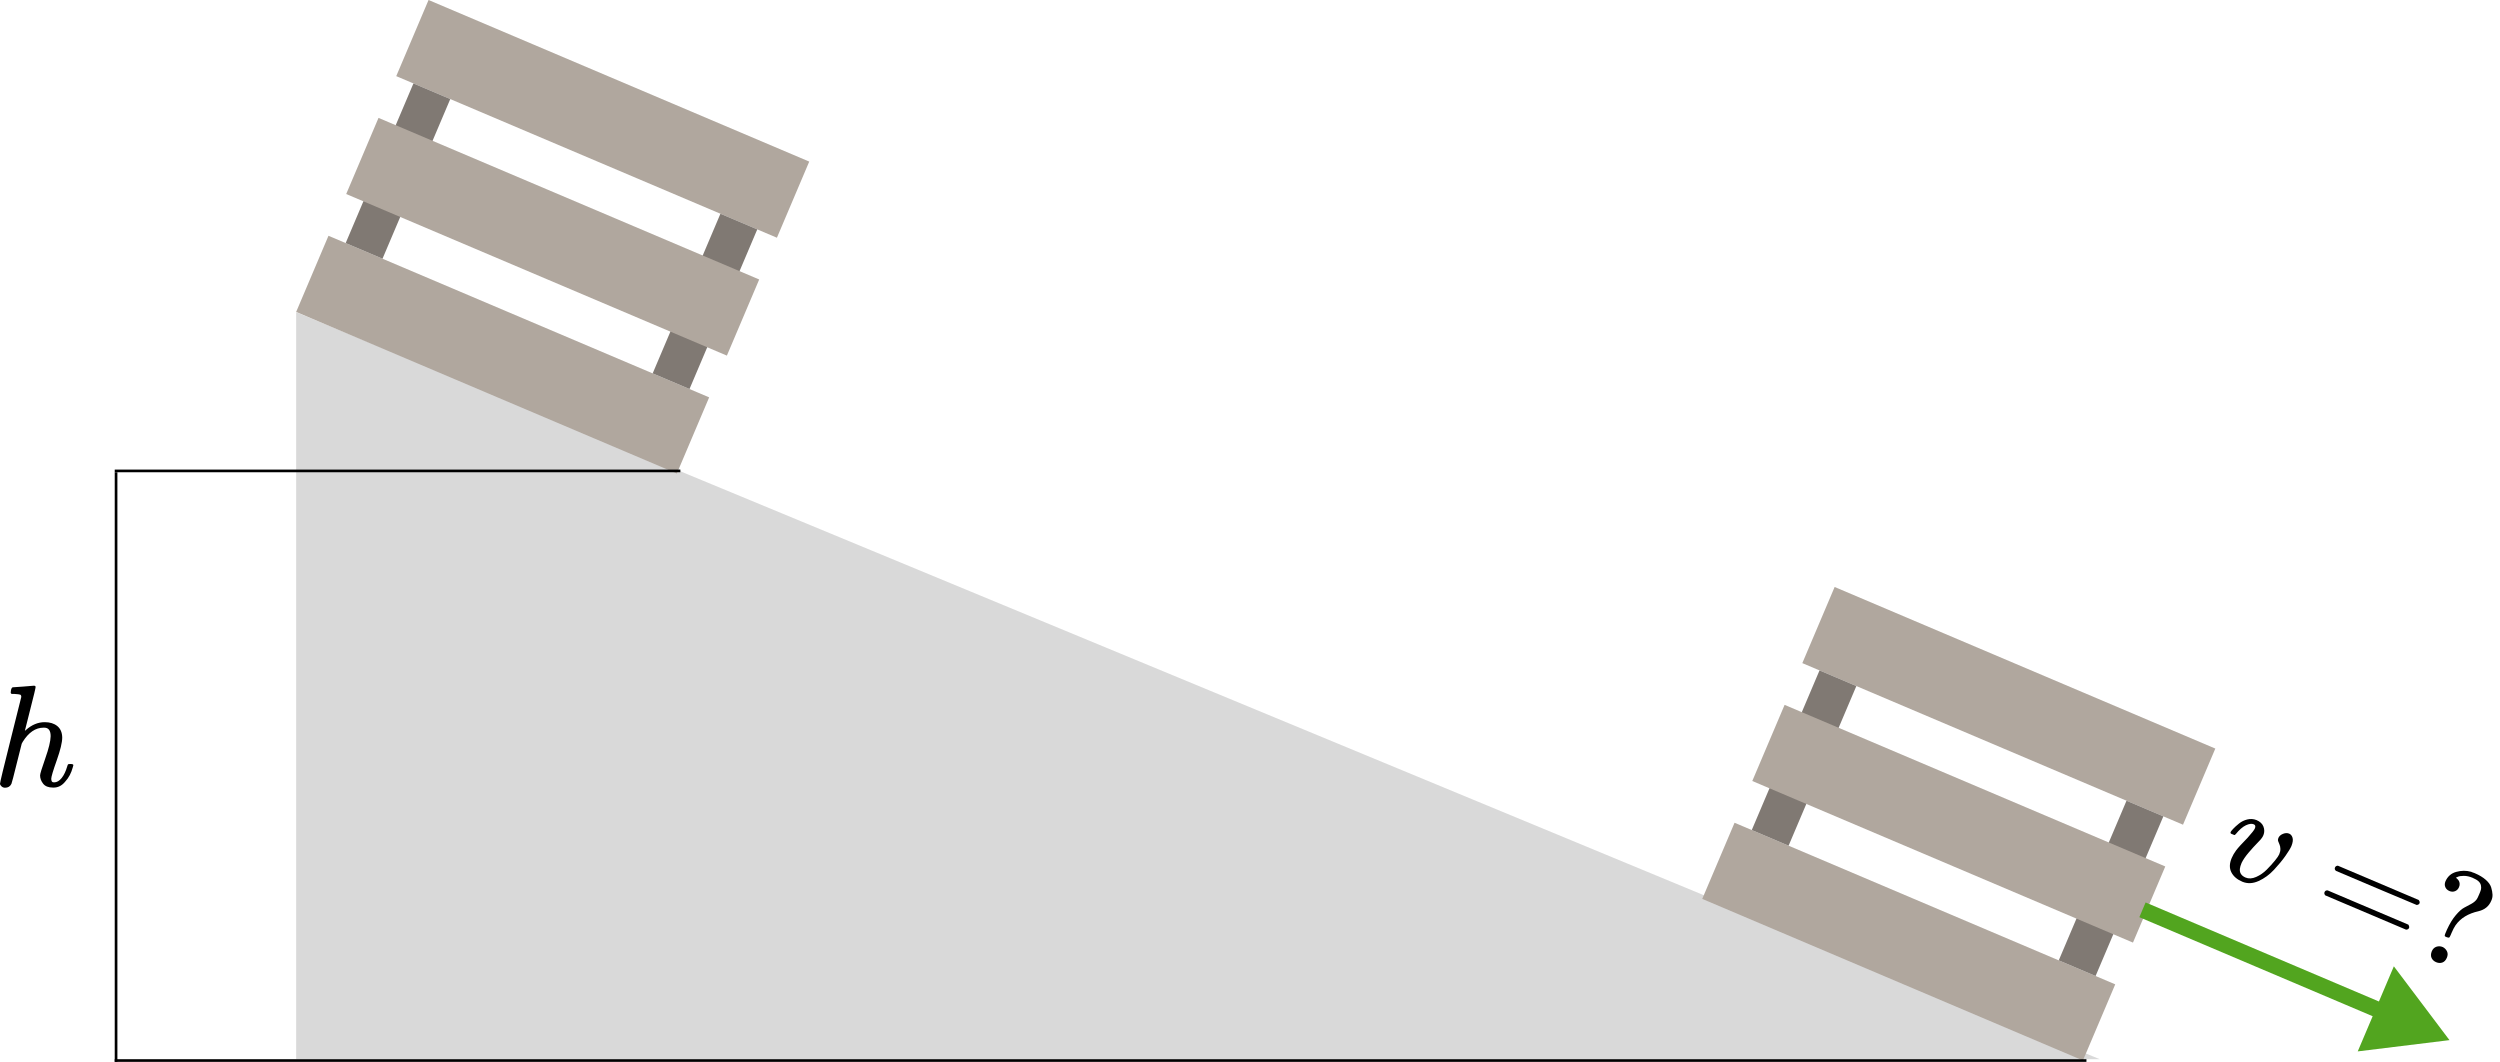 <svg width="937" height="398" viewBox="0 0 937 398" fill="none" xmlns="http://www.w3.org/2000/svg">
<path d="M111 117L787 397H111V117Z" fill="#D9D9D9"/>
<rect x="160.623" width="155" height="31" transform="rotate(23 160.623 0)" fill="#B0A79E"/>
<rect x="123.113" y="88.368" width="155" height="31" transform="rotate(23 123.113 88.368)" fill="#B0A79E"/>
<rect x="154.954" y="31.271" width="15" height="65" transform="rotate(23 154.954 31.271)" fill="#807973"/>
<rect x="270.017" y="80.112" width="15" height="65" transform="rotate(23 270.017 80.112)" fill="#807973"/>
<rect x="141.868" y="44.184" width="155" height="31" transform="rotate(23 141.868 44.184)" fill="#B0A79E"/>
<rect x="687.623" y="220" width="155" height="31" transform="rotate(23 687.623 220)" fill="#B0A79E"/>
<rect x="650.113" y="308.368" width="155" height="31" transform="rotate(23 650.113 308.368)" fill="#B0A79E"/>
<rect x="681.954" y="251.271" width="15" height="65" transform="rotate(23 681.954 251.271)" fill="#807973"/>
<rect x="797.017" y="300.112" width="15" height="65" transform="rotate(23 797.017 300.112)" fill="#807973"/>
<rect x="668.868" y="264.184" width="155" height="31" transform="rotate(23 668.868 264.184)" fill="#B0A79E"/>
<path d="M255 176.5H43" stroke="black"/>
<path d="M782 397.5L43 397.5" stroke="black"/>
<path d="M918.063 389.841L897.216 362.176L883.68 394.063L918.063 389.841ZM801.828 343.762L892.037 382.053L894.382 376.53L804.172 338.238L801.828 343.762Z" fill="#52A51F"/>
<line x1="43.5" y1="177" x2="43.5" y2="398" stroke="black"/>
<path d="M845.119 310.521C845.456 309.729 845.323 309.205 844.72 308.949C843.96 308.626 842.972 308.75 841.758 309.319C840.543 309.888 839.263 311.01 837.917 312.683C837.872 312.701 837.82 312.735 837.761 312.785C837.702 312.835 837.666 312.876 837.653 312.908C837.639 312.939 837.594 312.958 837.517 312.962C837.441 312.967 837.386 312.963 837.355 312.949C837.323 312.936 837.26 312.909 837.164 312.869C837.069 312.828 836.943 312.775 836.784 312.707L836.118 312.425C836.009 312.154 835.974 311.971 836.015 311.876C836.109 311.654 836.431 311.248 836.98 310.658C837.53 310.068 838.26 309.406 839.171 308.67C840.082 307.934 841.123 307.422 842.293 307.133C843.463 306.844 844.609 306.919 845.732 307.359C847.064 307.924 847.932 308.741 848.339 309.812C848.745 310.882 848.748 311.931 848.35 312.959C848.121 313.498 847.898 313.89 847.682 314.135C847.601 314.325 847.068 314.921 846.081 315.924C845.094 316.927 844.004 318.129 842.81 319.53C841.617 320.932 840.733 322.221 840.158 323.399C839.795 324.255 839.578 324.986 839.508 325.592C839.341 327.13 840.051 328.235 841.636 328.908C842.808 329.406 844.131 329.331 845.603 328.684C847.075 328.037 848.399 327.121 849.575 325.937C850.751 324.753 851.769 323.632 852.629 322.576C853.489 321.519 854.033 320.721 854.262 320.182C854.572 319.453 854.714 318.765 854.689 318.119C854.664 317.472 854.554 316.939 854.358 316.519C854.162 316.099 853.998 315.693 853.865 315.3C853.733 314.907 853.754 314.505 853.929 314.093C854.225 313.395 854.802 312.873 855.66 312.527C856.518 312.18 857.296 312.155 857.993 312.451C858.595 312.706 859.013 313.22 859.246 313.993C859.48 314.765 859.343 315.792 858.836 317.074C858.473 317.929 857.725 319.164 856.591 320.778C855.457 322.392 854.029 324.124 852.308 325.975C850.587 327.826 848.661 329.234 846.53 330.2C844.4 331.166 842.376 331.261 840.461 330.486C838.432 329.625 837.037 328.415 836.277 326.858C835.535 325.346 835.587 323.591 836.435 321.594C836.852 320.611 837.41 319.651 838.107 318.712C838.805 317.774 840.242 316.195 842.418 313.976C843.977 312.244 844.877 311.092 845.119 310.521Z" fill="black"/>
<path d="M875.161 325.125C875.336 324.713 875.692 324.49 876.23 324.457L906.519 337.314C906.887 337.769 906.99 338.187 906.829 338.567C906.681 338.916 906.331 339.123 905.779 339.188L890.638 332.817L875.518 326.399C875.078 326.025 874.959 325.601 875.161 325.125ZM871.245 334.35C871.447 333.874 871.835 333.665 872.41 333.722L902.651 346.558C902.96 347.064 903.048 347.475 902.913 347.792C902.738 348.204 902.366 348.42 901.796 348.44L871.507 335.583C871.157 335.173 871.07 334.762 871.245 334.35Z" fill="black"/>
<path d="M926.716 328.996C925.575 328.511 924.48 328.271 923.431 328.275C922.382 328.278 921.618 328.403 921.14 328.649L920.442 328.97C920.506 328.997 920.578 329.046 920.66 329.118C920.741 329.191 920.889 329.328 921.102 329.531C921.315 329.733 921.493 329.977 921.634 330.261C921.775 330.546 921.857 330.88 921.881 331.264C921.905 331.649 921.823 332.063 921.635 332.506C921.325 333.236 920.832 333.737 920.154 334.011C919.477 334.284 918.774 334.266 918.045 333.957C917.316 333.647 916.808 333.17 916.521 332.524C916.233 331.879 916.236 331.169 916.527 330.394C917.321 328.524 918.673 327.321 920.584 326.785C922.495 326.25 924.353 326.234 926.159 326.739C926.223 326.766 926.397 326.84 926.682 326.961C926.968 327.082 927.196 327.16 927.368 327.196L927.558 327.277C929.238 327.99 930.609 328.815 931.67 329.752C932.732 330.689 933.409 331.649 933.702 332.634C933.995 333.619 934.158 334.511 934.193 335.312C934.227 336.112 934.067 336.886 933.712 337.633C932.851 339.662 931.273 340.956 928.978 341.516C925.096 342.375 922.22 344.128 920.348 346.775C919.867 347.469 919.37 348.418 918.859 349.622L918.516 350.431C918.26 351.033 918.064 351.361 917.929 351.416C917.794 351.471 917.497 351.42 917.04 351.263C916.583 351.107 916.333 350.945 916.292 350.777C916.251 350.61 916.318 350.321 916.493 349.909L917.118 348.435C918.137 346.211 919.243 344.398 920.437 342.997C921.63 341.595 922.683 340.658 923.594 340.185C924.506 339.711 925.402 339.231 926.282 338.744C927.162 338.257 927.836 337.683 928.304 337.021C928.489 336.763 928.769 336.19 929.146 335.302L929.409 334.684C929.637 334.145 929.794 333.688 929.879 333.312C929.963 332.937 929.957 332.466 929.86 331.901C929.763 331.337 929.477 330.822 929 330.358C928.524 329.894 927.762 329.44 926.716 328.996ZM911.422 356.566C911.799 355.679 912.38 355.103 913.166 354.838C913.952 354.573 914.757 354.615 915.581 354.965C916.283 355.338 916.803 355.876 917.14 356.581C917.477 357.285 917.457 358.081 917.08 358.968C916.677 359.919 916.104 360.518 915.364 360.765C914.623 361.012 913.856 360.967 913.064 360.63C912.271 360.294 911.707 359.774 911.369 359.07C911.032 358.365 911.05 357.531 911.422 356.566Z" fill="black"/>
<path d="M4.827 257.597C4.864 257.597 6.165 257.506 8.733 257.325C11.3 257.145 12.62 257.036 12.692 257C13.126 257 13.343 257.163 13.343 257.488C13.343 257.886 12.692 260.616 11.39 265.679C10.016 271.03 9.329 273.76 9.329 273.869C9.329 273.941 9.456 273.851 9.709 273.598C11.915 271.645 14.265 270.669 16.76 270.669C18.713 270.669 20.286 271.157 21.479 272.133C22.673 273.109 23.287 274.538 23.323 276.418C23.323 278.262 22.636 281.119 21.262 284.988C19.888 288.857 19.201 291.172 19.201 291.931C19.237 292.437 19.328 292.781 19.472 292.962C19.617 293.142 19.888 293.233 20.286 293.233C21.299 293.233 22.239 292.69 23.107 291.606C23.974 290.521 24.68 289.038 25.222 287.158C25.33 286.76 25.439 286.525 25.547 286.453C25.656 286.38 25.945 286.344 26.415 286.344C27.138 286.344 27.5 286.489 27.5 286.778C27.5 286.814 27.428 287.085 27.283 287.592C26.704 289.725 25.782 291.479 24.517 292.853C23.287 294.408 21.823 295.185 20.123 295.185H19.852C18.152 295.185 16.923 294.697 16.164 293.721C15.404 292.745 15.025 291.714 15.025 290.629C15.025 290.051 15.675 287.917 16.977 284.229C18.279 280.54 18.948 277.774 18.984 275.93C18.984 273.797 18.189 272.73 16.598 272.73H16.326C13.325 272.73 10.722 274.502 8.516 278.045L8.136 278.751L6.292 286.073C5.135 290.774 4.466 293.341 4.285 293.775C3.815 294.751 3.019 295.24 1.898 295.24C1.392 295.24 0.958 295.077 0.597 294.751C0.235 294.426 0.036 294.101 0 293.775C0 293.269 1.32 287.773 3.96 277.286L7.973 261.231C7.973 260.761 7.847 260.471 7.594 260.363C7.341 260.254 6.635 260.164 5.478 260.092H4.339C4.122 259.875 4.014 259.73 4.014 259.658C4.014 259.585 4.05 259.242 4.122 258.627C4.303 257.94 4.538 257.597 4.827 257.597Z" fill="black"/>
</svg>
